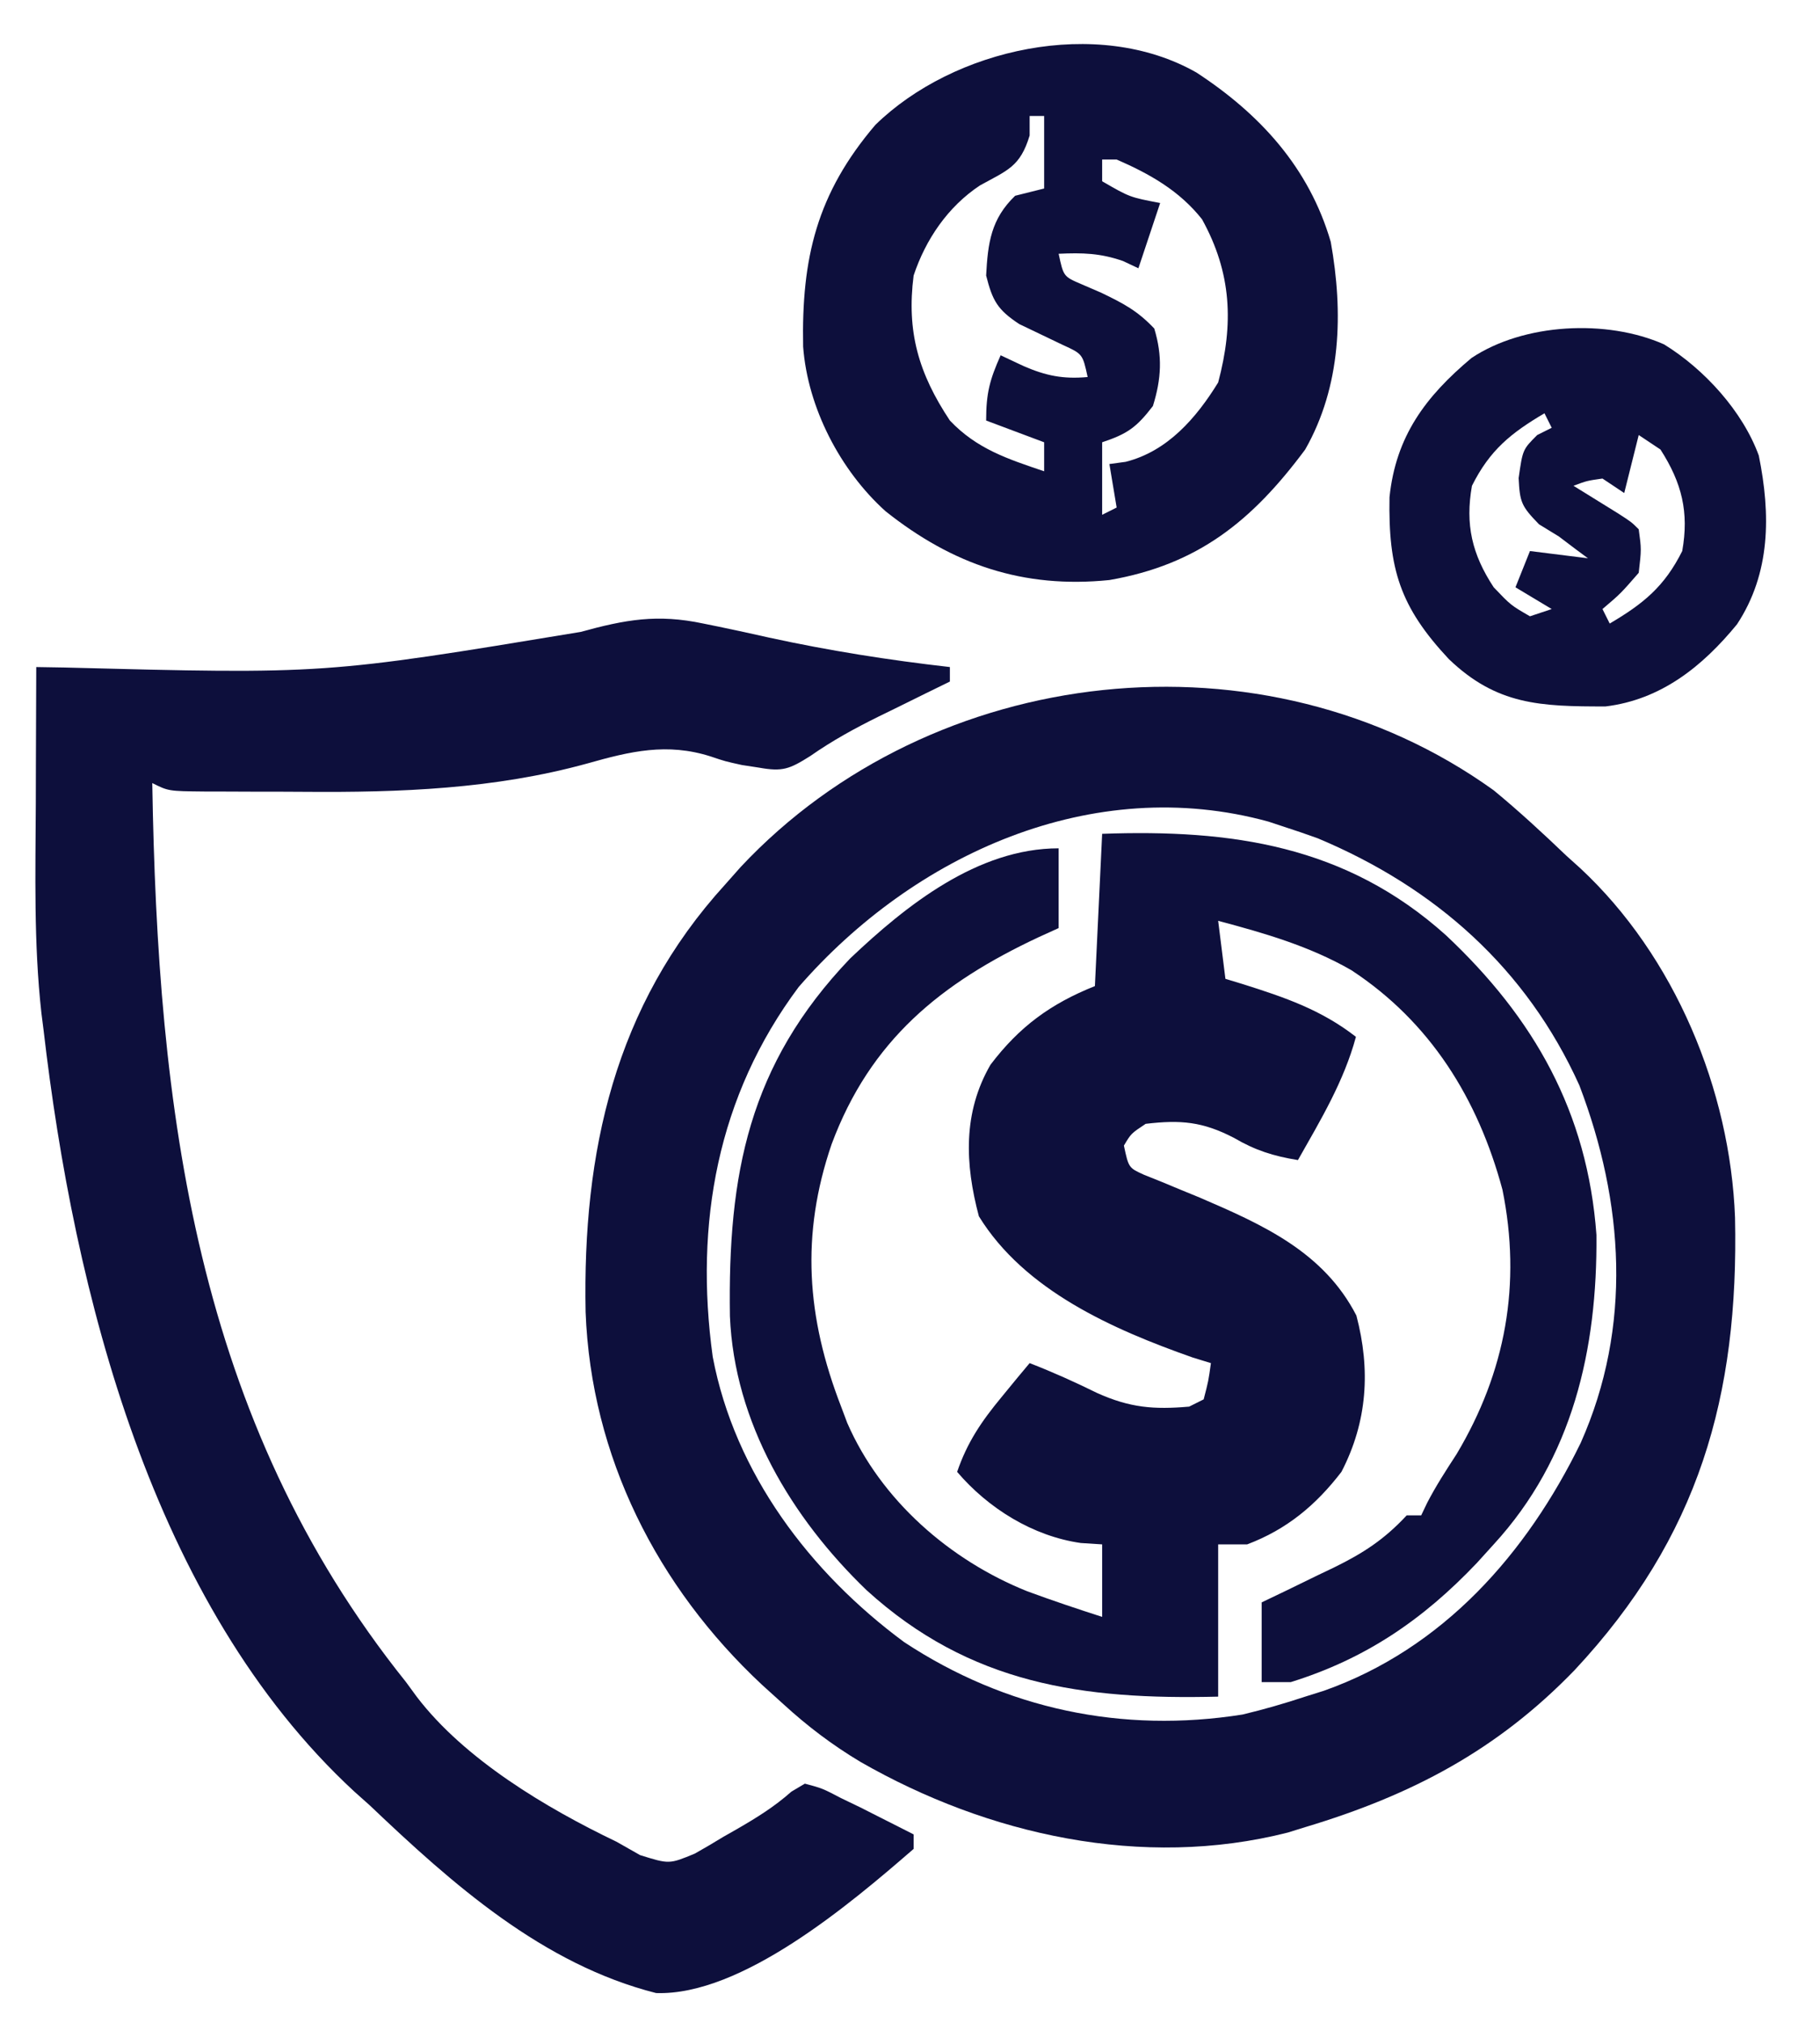 <?xml version="1.0" encoding="UTF-8"?>
<svg version="1.1" xmlns="http://www.w3.org/2000/svg" width="251" height="279">
<path d="M0 0 C3.474 2.862 6.75 5.888 10 9 C10.639 9.576 11.279 10.152 11.938 10.746 C24.973 22.879 32.62 41.329 33.281 58.922 C33.814 83.542 28.309 102.976 11.154 121.346 C0.504 132.369 -11.266 138.573 -26 143 C-27.187 143.369 -27.187 143.369 -28.398 143.746 C-48.436 148.843 -69.771 144.075 -87.33 134 C-91.235 131.662 -94.649 129.073 -98 126 C-98.966 125.126 -99.931 124.252 -100.926 123.352 C-115.363 109.864 -124.488 91.895 -125.238 71.945 C-125.663 49.928 -121.258 29.743 -106 13 C-105.285 12.193 -104.569 11.386 -103.832 10.555 C-77.429 -17.614 -31.677 -22.781 0 0 Z M-95.859 27.133 C-107.073 42.153 -110.237 59.756 -107.707 78.127 C-104.664 94.21 -94.286 107.887 -81.316 117.473 C-67.286 126.723 -51.25 130.095 -34.641 127.469 C-31.704 126.769 -28.866 125.947 -26 125 C-25.151 124.733 -24.301 124.466 -23.426 124.191 C-6.982 118.383 4.553 105.264 12 90 C19.138 73.949 17.961 56.818 11.812 40.688 C4.512 24.552 -8.038 13.428 -24.25 6.625 C-25.824 6.057 -27.407 5.513 -29 5 C-29.678 4.776 -30.356 4.551 -31.055 4.32 C-55.324 -2.365 -79.956 8.838 -95.859 27.133 Z " fill="#0D0F3C" transform="translate(206,109)"/>
<path d="M0 0 C17.821 -0.636 33.593 1.575 47.418 13.992 C59.545 25.389 66.938 38.354 68.168 55.316 C68.305 71.125 64.888 86.137 54 98 C52.851 99.268 52.851 99.268 51.68 100.562 C44.256 108.382 36.321 113.797 26 117 C24.68 117 23.36 117 22 117 C22 113.37 22 109.74 22 106 C23.663 105.203 23.663 105.203 25.359 104.391 C26.823 103.678 28.287 102.964 29.75 102.25 C30.48 101.902 31.209 101.554 31.961 101.195 C35.995 99.215 38.907 97.333 42 94 C42.66 94 43.32 94 44 94 C44.406 93.147 44.406 93.147 44.82 92.277 C46.038 89.927 47.432 87.78 48.875 85.562 C55.661 74.202 57.841 62.089 55.207 49.086 C51.831 36.522 45.246 25.949 34.375 18.812 C28.596 15.486 22.414 13.709 16 12 C16.495 15.96 16.495 15.96 17 20 C17.797 20.242 18.593 20.485 19.414 20.734 C25.204 22.566 30.189 24.258 35 28 C33.334 34.164 30.122 39.483 27 45 C23.637 44.448 21.118 43.659 18.188 41.938 C13.861 39.692 10.84 39.426 6 40 C3.991 41.334 3.991 41.334 3 43 C3.653 46.067 3.653 46.067 5.807 47.04 C6.582 47.35 7.357 47.661 8.156 47.98 C9.01 48.336 9.864 48.691 10.744 49.057 C12.108 49.617 12.108 49.617 13.5 50.188 C22.153 53.915 30.538 57.652 35.062 66.438 C37.028 73.906 36.593 81.068 33 88 C29.476 92.592 25.459 95.938 20 98 C18.68 98 17.36 98 16 98 C16 104.93 16 111.86 16 119 C-2.622 119.454 -18.197 117.315 -32.49 104.318 C-42.843 94.348 -50.731 81.187 -51.336 66.523 C-51.625 47 -48.777 31.855 -34.75 17.188 C-27.041 9.869 -17.17 2 -6 2 C-6 5.63 -6 9.26 -6 13 C-7.359 13.619 -7.359 13.619 -8.746 14.25 C-22.252 20.576 -31.969 28.462 -37.312 42.812 C-41.587 55.313 -40.771 66.681 -36 79 C-35.723 79.739 -35.446 80.477 -35.16 81.238 C-30.516 91.917 -20.965 100.212 -10.32 104.473 C-6.907 105.731 -3.463 106.887 0 108 C0 104.7 0 101.4 0 98 C-1.454 97.907 -1.454 97.907 -2.938 97.812 C-9.544 96.872 -15.704 93.043 -20 88 C-18.596 83.899 -16.629 81.019 -13.875 77.688 C-13.151 76.804 -12.426 75.921 -11.68 75.012 C-11.125 74.348 -10.571 73.684 -10 73 C-6.811 74.24 -3.754 75.612 -0.688 77.125 C3.812 79.149 7.102 79.43 12 79 C12.66 78.67 13.32 78.34 14 78 C14.656 75.473 14.656 75.473 15 73 C14.172 72.746 13.345 72.492 12.492 72.23 C1.471 68.347 -10.701 62.986 -17 52.75 C-18.922 45.542 -19.225 38.463 -15.402 31.852 C-11.418 26.591 -7.1 23.44 -1 21 C-0.67 14.07 -0.34 7.14 0 0 Z " fill="#0D0F3C" transform="translate(152,115)"/>
<path d="M0 0 C0.71 0.144 1.421 0.288 2.153 0.437 C4.462 0.913 6.762 1.423 9.062 1.938 C17.342 3.742 25.581 5.044 34 6 C34 6.66 34 7.32 34 8 C32.372 8.797 32.372 8.797 30.711 9.609 C29.266 10.323 27.82 11.036 26.375 11.75 C25.662 12.098 24.949 12.446 24.215 12.805 C20.861 14.466 17.827 16.121 14.746 18.273 C11.87 20.082 10.944 20.452 7.688 19.875 C6.908 19.755 6.128 19.635 5.324 19.512 C3 19 3 19 1.02 18.332 C-5.015 16.406 -10.061 17.618 -16.006 19.3 C-28.801 22.829 -41.866 23.314 -55.051 23.206 C-57.422 23.187 -59.793 23.185 -62.164 23.186 C-63.68 23.181 -65.195 23.175 -66.711 23.168 C-67.416 23.167 -68.121 23.166 -68.848 23.165 C-73.768 23.116 -73.768 23.116 -76 22 C-75.257 67.077 -70.095 109.717 -41 146 C-40.511 146.668 -40.023 147.335 -39.52 148.023 C-32.934 156.655 -21.668 163.367 -12 168 C-10.92 168.612 -9.84 169.225 -8.727 169.855 C-4.708 171.113 -4.708 171.113 -1.176 169.648 C0.127 168.917 1.415 168.158 2.688 167.375 C3.663 166.82 3.663 166.82 4.658 166.254 C7.375 164.687 9.79 163.186 12.145 161.102 C12.757 160.738 13.369 160.375 14 160 C16.418 160.648 16.418 160.648 19 162 C20.325 162.638 20.325 162.638 21.676 163.289 C22.981 163.95 22.981 163.95 24.312 164.625 C25.637 165.294 25.637 165.294 26.988 165.977 C27.652 166.314 28.316 166.652 29 167 C29 167.66 29 168.32 29 169 C20.221 176.624 5.267 189.276 -6.512 188.883 C-22.158 184.923 -34.606 173.84 -46 163 C-47.065 162.049 -47.065 162.049 -48.152 161.078 C-76.064 135.278 -86.8 92.219 -91 56 C-91.096 55.24 -91.193 54.48 -91.292 53.697 C-92.357 44.101 -92.109 34.452 -92.062 24.812 C-92.057 22.984 -92.053 21.155 -92.049 19.326 C-92.038 14.884 -92.021 10.442 -92 6 C-90.743 6.021 -89.485 6.042 -88.19 6.063 C-52.257 6.996 -52.257 6.996 -16.946 1.159 C-10.712 -0.552 -6.34 -1.343 0 0 Z " fill="#0D0F3C" transform="translate(97,86)"/>
<path d="M0 0 C8.786 5.74 15.542 13.134 18.527 23.359 C20.275 33.124 19.98 43.252 15 52 C7.66 61.877 0.203 67.876 -12 70 C-23.889 71.21 -33.625 67.869 -42.875 60.508 C-49.116 54.886 -53.608 46.241 -54.238 37.812 C-54.476 25.6 -52.358 16.709 -44.281 7.23 C-33.511 -3.3 -13.67 -7.774 0 0 Z M-23 6 C-23 6.887 -23 7.774 -23 8.688 C-24.309 13.022 -26.061 13.474 -29.859 15.578 C-34.278 18.513 -37.338 23.014 -39 28 C-39.996 35.753 -38.305 41.519 -34 48 C-30.273 51.929 -26.035 53.293 -21 55 C-21 53.68 -21 52.36 -21 51 C-23.64 50.01 -26.28 49.02 -29 48 C-29 44.204 -28.498 42.371 -27 39 C-25.948 39.495 -24.896 39.99 -23.812 40.5 C-20.745 41.828 -18.379 42.307 -15 42 C-15.694 38.821 -15.694 38.821 -18.434 37.57 C-20.432 36.609 -22.432 35.65 -24.434 34.695 C-27.454 32.7 -28.121 31.467 -29 28 C-28.763 23.491 -28.325 20.202 -25 17 C-23.68 16.67 -22.36 16.34 -21 16 C-21 12.7 -21 9.4 -21 6 C-21.66 6 -22.32 6 -23 6 Z M-13 12 C-13 12.99 -13 13.98 -13 15 C-9.196 17.201 -9.196 17.201 -5 18 C-5.99 20.97 -6.98 23.94 -8 27 C-8.701 26.67 -9.402 26.34 -10.125 26 C-13.26 24.91 -15.706 24.847 -19 25 C-18.329 28.138 -18.329 28.138 -15.82 29.211 C-14.486 29.787 -14.486 29.787 -13.125 30.375 C-10.078 31.844 -8.153 32.838 -5.812 35.312 C-4.668 39.098 -4.824 42.227 -6 46 C-8.255 48.931 -9.484 49.828 -13 51 C-13 54.3 -13 57.6 -13 61 C-12.01 60.505 -12.01 60.505 -11 60 C-11.33 58.02 -11.66 56.04 -12 54 C-10.89 53.849 -10.89 53.849 -9.758 53.695 C-3.995 52.242 -0.029 47.672 3 42.75 C5.156 34.665 4.868 27.644 0.77 20.238 C-2.345 16.299 -6.438 13.986 -11 12 C-11.66 12 -12.32 12 -13 12 Z " fill="#0D0F3C" transform="translate(165,10)"/>
<path d="M0 0 C5.521 3.404 10.82 9.191 13.059 15.328 C14.711 23.456 14.7 31.542 10.055 38.602 C5.288 44.422 -0.431 49.008 -8.086 49.934 C-17.089 49.943 -23.084 49.734 -29.684 43.406 C-36.433 36.187 -38.047 30.964 -37.871 21.078 C-36.999 12.669 -32.905 7.194 -26.562 1.875 C-19.38 -2.914 -7.943 -3.527 0 0 Z M-16.5 9.5 C-21.117 12.228 -24.032 14.564 -26.5 19.5 C-27.448 24.828 -26.497 28.952 -23.5 33.5 C-21.142 35.972 -21.142 35.972 -18.5 37.5 C-17.51 37.17 -16.52 36.84 -15.5 36.5 C-17.15 35.51 -18.8 34.52 -20.5 33.5 C-19.84 31.85 -19.18 30.2 -18.5 28.5 C-15.86 28.83 -13.22 29.16 -10.5 29.5 C-11.057 29.087 -11.614 28.675 -12.188 28.25 C-12.951 27.672 -13.714 27.095 -14.5 26.5 C-15.408 25.943 -16.315 25.386 -17.25 24.812 C-19.694 22.301 -19.898 21.768 -20.062 18.438 C-19.5 14.5 -19.5 14.5 -17.5 12.5 C-16.84 12.17 -16.18 11.84 -15.5 11.5 C-15.83 10.84 -16.16 10.18 -16.5 9.5 Z M-3.5 12.5 C-4.16 15.14 -4.82 17.78 -5.5 20.5 C-6.49 19.84 -7.48 19.18 -8.5 18.5 C-10.653 18.808 -10.653 18.808 -12.5 19.5 C-11.651 20.024 -11.651 20.024 -10.785 20.559 C-10.052 21.014 -9.318 21.469 -8.562 21.938 C-7.832 22.39 -7.101 22.842 -6.348 23.309 C-4.5 24.5 -4.5 24.5 -3.5 25.5 C-3.125 28.25 -3.125 28.25 -3.5 31.5 C-6 34.375 -6 34.375 -8.5 36.5 C-8.17 37.16 -7.84 37.82 -7.5 38.5 C-2.883 35.772 0.032 33.436 2.5 28.5 C3.451 23.156 2.454 19.096 -0.5 14.5 C-1.49 13.84 -2.48 13.18 -3.5 12.5 Z " fill="#0D0F3C" transform="translate(229.5,47.5)"/>
</svg>
